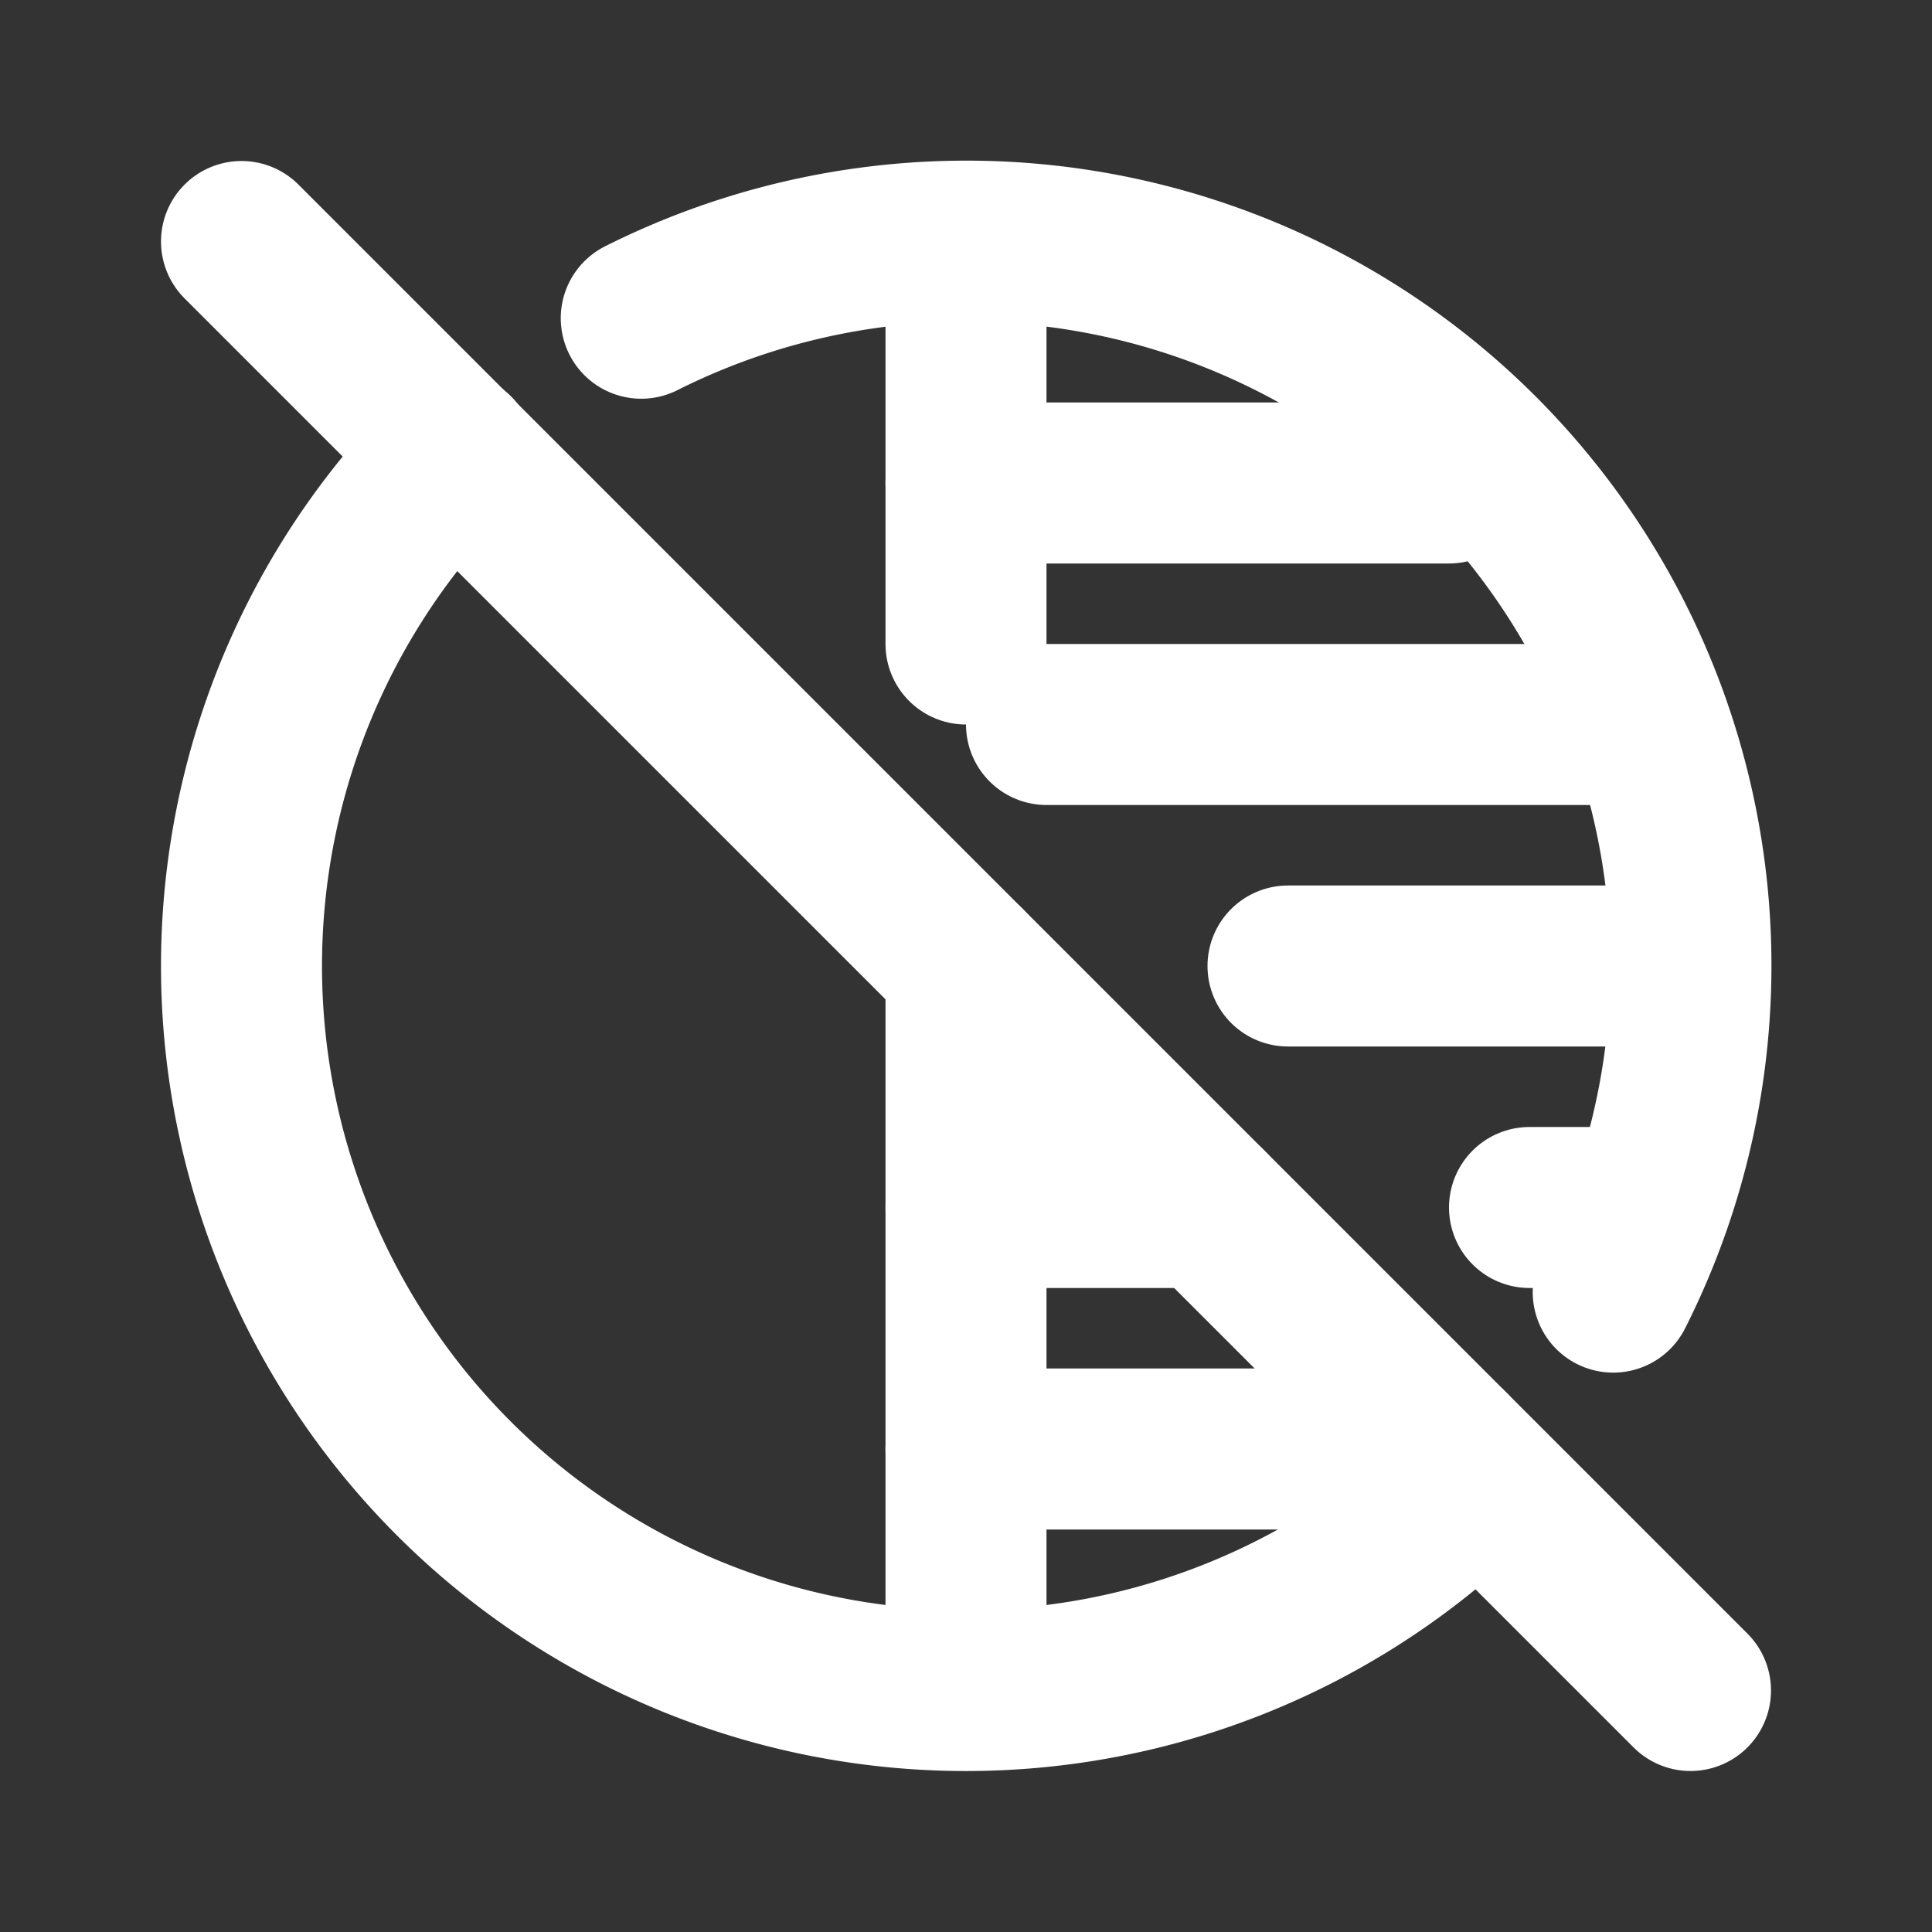 <!--
tags: [edit, photo, photography, tool]
category: Design
unicode: "f3c6"
version: "1.94"
-->
<svg
  xmlns="http://www.w3.org/2000/svg"
  width="24"
  height="24"
  viewBox="0 0 24 24"
  fill="none"
  stroke="white"
  stroke-width="2"
  stroke-linecap="round"
  stroke-linejoin="round"
>
  <rect x="0" y="0" width="24" height="24" fill="#333333" stroke="none"/>
  <path d="M12 3v5m0 4v8" />
  <path d="M5.641 5.631a9 9 0 1 0 12.719 12.738m1.68 -2.318a9 9 0 0 0 -12.074 -12.098" />
  <path d="M16 12h5" />
  <path d="M13 9h7" />
  <path d="M12 6h6" />
  <path d="M12 18h6" />
  <path d="M12 15h3m4 0h1" />
  <path d="M3 3l18 18" />
</svg>
